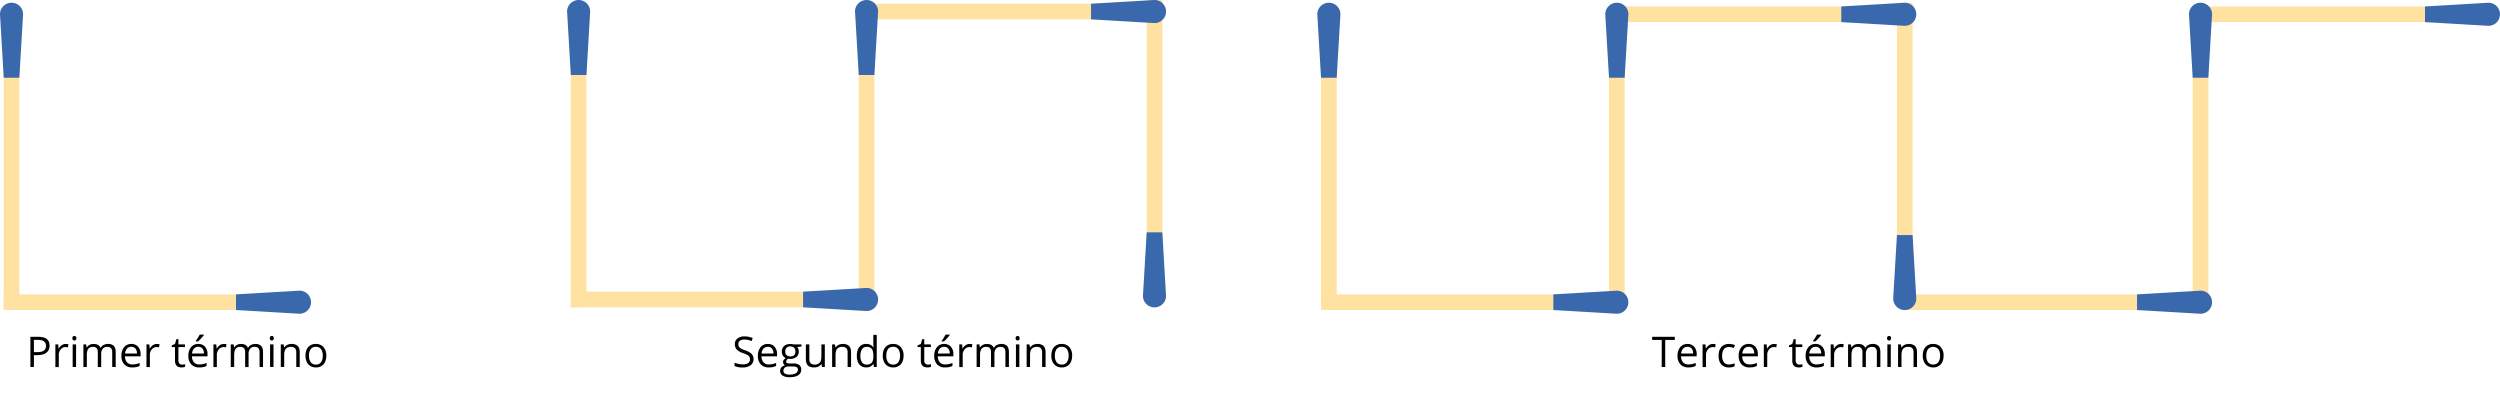 <svg id="Layer_1" data-name="Layer 1" xmlns="http://www.w3.org/2000/svg" viewBox="0 0 2197.15 345.8"><defs><style>.cls-1{fill:#ffe2a1;}.cls-2{fill:#3a68ad;}</style></defs><title>Fosforos_U01_03</title><rect class="cls-1" x="501.66" y="32.97" width="13.75" height="237.11"/><path class="cls-2" d="M515.41,65.93H501.66l-3.27-55.78A10.14,10.14,0,0,1,508.54,0h0a10.14,10.14,0,0,1,10.14,10.15Z"/><rect class="cls-1" x="1007.77" y="0.02" width="13.75" height="237.11" transform="translate(2029.29 237.15) rotate(180)"/><path class="cls-2" d="M1007.77,204.17h13.75L1024.8,260a10.16,10.16,0,0,1-10.15,10.15h0A10.15,10.15,0,0,1,1004.5,260Z"/><rect class="cls-1" x="866.4" y="-108.41" width="13.75" height="237.11" transform="translate(883.42 -863.13) rotate(90)"/><path class="cls-2" d="M958.87,17V3.27L1014.65,0a10.15,10.15,0,0,1,10.15,10.15h0a10.16,10.16,0,0,1-10.15,10.15Z"/><rect class="cls-1" x="754.72" y="32.97" width="13.75" height="237.11"/><path class="cls-2" d="M768.47,65.93H754.72l-3.28-55.78A10.15,10.15,0,0,1,761.59,0h0a10.14,10.14,0,0,1,10.15,10.15Z"/><rect class="cls-1" x="613.34" y="144.65" width="13.75" height="237.11" transform="translate(883.42 -357.01) rotate(90)"/><path class="cls-2" d="M705.81,270.08V256.33l55.78-3.27a10.14,10.14,0,0,1,10.15,10.14h0a10.14,10.14,0,0,1-10.15,10.15Z"/><rect class="cls-1" x="3.27" y="35.35" width="13.75" height="237.11"/><path class="cls-2" d="M17,68.31H3.27L0,12.53A10.15,10.15,0,0,1,10.15,2.38h0A10.16,10.16,0,0,1,20.3,12.53Z"/><rect class="cls-1" x="114.96" y="147.03" width="13.75" height="237.11" transform="translate(387.42 143.76) rotate(90)"/><path class="cls-2" d="M207.42,272.46V258.71l55.78-3.27a10.14,10.14,0,0,1,10.15,10.15h0a10.15,10.15,0,0,1-10.15,10.15Z"/><rect class="cls-1" x="2038.75" y="-106.01" width="13.75" height="237.11" transform="translate(2058.17 -2033.07) rotate(90)"/><path class="cls-2" d="M2131.22,19.43V5.68L2187,2.4a10.16,10.16,0,0,1,10.15,10.15h0A10.15,10.15,0,0,1,2187,22.7Z"/><rect class="cls-1" x="1927.07" y="35.37" width="13.75" height="237.11"/><path class="cls-2" d="M1940.82,68.33h-13.75l-3.28-55.78A10.16,10.16,0,0,1,1933.94,2.4h0a10.15,10.15,0,0,1,10.15,10.15Z"/><rect class="cls-1" x="1785.69" y="147.05" width="13.75" height="237.11" transform="translate(2058.17 -1526.96) rotate(90)"/><path class="cls-2" d="M1878.16,272.48V258.73l55.78-3.27a10.14,10.14,0,0,1,10.15,10.15h0a10.14,10.14,0,0,1-10.15,10.14Z"/><rect class="cls-1" x="1161.03" y="35.37" width="13.75" height="237.11"/><path class="cls-2" d="M1174.77,68.33H1161l-3.28-55.78A10.16,10.16,0,0,1,1167.9,2.4h0a10.16,10.16,0,0,1,10.15,10.15Z"/><rect class="cls-1" x="1667.14" y="2.42" width="13.75" height="237.11" transform="translate(3348.02 241.95) rotate(180)"/><path class="cls-2" d="M1667.14,206.57h13.75l3.27,55.78A10.14,10.14,0,0,1,1674,272.5h0a10.15,10.15,0,0,1-10.15-10.15Z"/><rect class="cls-1" x="1525.76" y="-106.01" width="13.75" height="237.11" transform="translate(1545.19 -1520.09) rotate(90)"/><path class="cls-2" d="M1618.23,19.43V5.68L1674,2.4a10.15,10.15,0,0,1,10.15,10.15h0A10.14,10.14,0,0,1,1674,22.7Z"/><rect class="cls-1" x="1414.08" y="35.37" width="13.75" height="237.11"/><path class="cls-2" d="M1427.83,68.33h-13.75l-3.27-55.78A10.15,10.15,0,0,1,1421,2.4h0a10.15,10.15,0,0,1,10.14,10.15Z"/><rect class="cls-1" x="1272.71" y="147.05" width="13.75" height="237.11" transform="translate(1545.19 -1013.98) rotate(90)"/><path class="cls-2" d="M1365.17,272.48V258.73l55.79-3.27a10.14,10.14,0,0,1,10.14,10.15h0A10.14,10.14,0,0,1,1421,275.75Z"/><path d="M43.55,303.74a7.4,7.4,0,0,1-2.75,6.2c-1.83,1.45-4.46,2.17-7.87,2.17H29.8v10.45H26.72V296H33.6Q43.56,296,43.55,303.74ZM29.8,309.46h2.78q4.11,0,5.94-1.32a4.89,4.89,0,0,0,1.84-4.25A4.59,4.59,0,0,0,38.63,300q-1.73-1.29-5.37-1.29H29.8Z"/><path d="M57.74,302.29a12.25,12.25,0,0,1,2.38.21l-.42,2.8a10.33,10.33,0,0,0-2.18-.27,5.29,5.29,0,0,0-4.13,2,7.14,7.14,0,0,0-1.72,4.89v10.68h-3V302.65h2.49l.34,3.69h.15a8.53,8.53,0,0,1,2.67-3A6,6,0,0,1,57.74,302.29Z"/><path d="M63.59,297.26a2,2,0,0,1,.51-1.52,1.88,1.88,0,0,1,2.52,0,2.42,2.42,0,0,1,0,3,1.77,1.77,0,0,1-1.25.5,1.73,1.73,0,0,1-1.27-.5A2,2,0,0,1,63.59,297.26Zm3.27,25.3h-3V302.65h3Z"/><path d="M98.62,322.56V309.61a5.41,5.41,0,0,0-1-3.57,3.93,3.93,0,0,0-3.17-1.19,5.1,5.1,0,0,0-4.15,1.61,7.67,7.67,0,0,0-1.35,5v11.12h-3V309.61a5.36,5.36,0,0,0-1-3.57,3.94,3.94,0,0,0-3.18-1.19,4.9,4.9,0,0,0-4.15,1.7q-1.32,1.69-1.32,5.56v10.45h-3V302.65H75.7l.49,2.72h.15a6,6,0,0,1,2.4-2.27,7.44,7.44,0,0,1,3.48-.81c3.11,0,5.15,1.12,6.1,3.38h.15a6.3,6.3,0,0,1,2.58-2.48,8,8,0,0,1,3.85-.9A6.77,6.77,0,0,1,100,304q1.68,1.74,1.68,5.55v13Z"/><path d="M116.26,322.92a9.17,9.17,0,0,1-7-2.69,10.4,10.4,0,0,1-2.55-7.46,11.55,11.55,0,0,1,2.37-7.65,7.87,7.87,0,0,1,6.37-2.83,7.52,7.52,0,0,1,5.92,2.46,9.43,9.43,0,0,1,2.18,6.49v1.91H109.86a8,8,0,0,0,1.78,5.32,6.12,6.12,0,0,0,4.73,1.82,15.93,15.93,0,0,0,6.35-1.35v2.69a15.83,15.83,0,0,1-3,1A17,17,0,0,1,116.26,322.92Zm-.82-18.11a4.92,4.92,0,0,0-3.82,1.56,7.23,7.23,0,0,0-1.68,4.33h10.4a6.6,6.6,0,0,0-1.27-4.37A4.47,4.47,0,0,0,115.44,304.81Z"/><path d="M137.8,302.29a12.25,12.25,0,0,1,2.38.21l-.42,2.8a10.33,10.33,0,0,0-2.18-.27,5.29,5.29,0,0,0-4.13,2,7.14,7.14,0,0,0-1.72,4.89v10.68h-3V302.65h2.49l.34,3.69h.15a8.53,8.53,0,0,1,2.67-3A6,6,0,0,1,137.8,302.29Z"/><path d="M160,320.43a9.74,9.74,0,0,0,1.55-.12,12,12,0,0,0,1.18-.24v2.3a5.68,5.68,0,0,1-1.45.4,11,11,0,0,1-1.71.15q-5.77,0-5.78-6.08V305h-2.85v-1.45l2.85-1.25,1.27-4.25h1.75v4.61h5.77V305H156.8v11.72a4,4,0,0,0,.85,2.76A3,3,0,0,0,160,320.43Z"/><path d="M175.1,322.92a9.14,9.14,0,0,1-7-2.69,10.4,10.4,0,0,1-2.55-7.46,11.55,11.55,0,0,1,2.37-7.65,7.86,7.86,0,0,1,6.36-2.83,7.49,7.49,0,0,1,5.92,2.46,9.39,9.39,0,0,1,2.18,6.49v1.91H168.71a7.89,7.89,0,0,0,1.77,5.32,6.13,6.13,0,0,0,4.73,1.82,16,16,0,0,0,6.36-1.35v2.69a16.06,16.06,0,0,1-3,1A17,17,0,0,1,175.1,322.92Zm-.81-18.11a4.94,4.94,0,0,0-3.83,1.56,7.23,7.23,0,0,0-1.68,4.33h10.41a6.6,6.6,0,0,0-1.27-4.37A4.48,4.48,0,0,0,174.29,304.81Zm-2.24-5.25c.58-.75,1.21-1.66,1.88-2.72s1.2-2,1.59-2.78h3.67v.38a26.62,26.62,0,0,1-2.38,2.91,27.26,27.26,0,0,1-2.74,2.67h-2Z"/><path d="M196.64,302.29a12.18,12.18,0,0,1,2.38.21l-.41,2.8a10.41,10.41,0,0,0-2.18-.27,5.32,5.32,0,0,0-4.14,2,7.18,7.18,0,0,0-1.71,4.89v10.68h-3V302.65h2.49l.35,3.69h.14a8.73,8.73,0,0,1,2.67-3A6,6,0,0,1,196.64,302.29Z"/><path d="M228.12,322.56V309.61a5.36,5.36,0,0,0-1-3.57,3.91,3.91,0,0,0-3.16-1.19,5.14,5.14,0,0,0-4.16,1.61,7.73,7.73,0,0,0-1.34,5v11.12h-3V309.61a5.36,5.36,0,0,0-1-3.57,3.94,3.94,0,0,0-3.18-1.19,4.9,4.9,0,0,0-4.15,1.7q-1.32,1.69-1.32,5.56v10.45h-3V302.65h2.45l.49,2.72h.15a6,6,0,0,1,2.4-2.27,7.44,7.44,0,0,1,3.48-.81c3.11,0,5.15,1.12,6.1,3.38H218a6.3,6.3,0,0,1,2.58-2.48,8,8,0,0,1,3.85-.9,6.77,6.77,0,0,1,5.06,1.73q1.68,1.74,1.68,5.55v13Z"/><path d="M237.09,297.26a2,2,0,0,1,.51-1.52,1.89,1.89,0,0,1,2.53,0,2.45,2.45,0,0,1,0,3,1.79,1.79,0,0,1-1.26.5,1.75,1.75,0,0,1-1.27-.5A2,2,0,0,1,237.09,297.26Zm3.27,25.3h-3V302.65h3Z"/><path d="M260.38,322.56V309.68a5.19,5.19,0,0,0-1.11-3.63,4.52,4.52,0,0,0-3.47-1.2,5.72,5.72,0,0,0-4.58,1.69q-1.46,1.68-1.45,5.57v10.45h-3V302.65h2.46l.49,2.72h.14a6.22,6.22,0,0,1,2.6-2.28,8.53,8.53,0,0,1,3.72-.8,7.62,7.62,0,0,1,5.42,1.73q1.82,1.74,1.81,5.55v13Z"/><path d="M286.77,312.58c0,3.25-.82,5.78-2.46,7.61a8.63,8.63,0,0,1-6.77,2.73,9,9,0,0,1-4.74-1.25,8.32,8.32,0,0,1-3.2-3.6,12.54,12.54,0,0,1-1.12-5.49q0-4.86,2.43-7.58a8.61,8.61,0,0,1,6.76-2.71,8.41,8.41,0,0,1,6.64,2.78A10.93,10.93,0,0,1,286.77,312.58Zm-15.17,0a9.44,9.44,0,0,0,1.53,5.82,5.29,5.29,0,0,0,4.48,2,5.36,5.36,0,0,0,4.5-2,9.45,9.45,0,0,0,1.53-5.83,9.24,9.24,0,0,0-1.53-5.76,5.39,5.39,0,0,0-4.53-2,5.31,5.31,0,0,0-4.47,1.94A9.33,9.33,0,0,0,271.6,312.58Z"/><path d="M662.26,315.49a6.51,6.51,0,0,1-2.55,5.47,11,11,0,0,1-6.9,2,17.25,17.25,0,0,1-7.26-1.22v-3a19.65,19.65,0,0,0,7.37,1.49,7.7,7.7,0,0,0,4.65-1.17,3.85,3.85,0,0,0,1.56-3.26,4.18,4.18,0,0,0-.55-2.26,5.1,5.1,0,0,0-1.85-1.62,25.12,25.12,0,0,0-4-1.69,12.71,12.71,0,0,1-5.3-3.15,6.93,6.93,0,0,1-1.59-4.74,5.89,5.89,0,0,1,2.31-4.88,9.59,9.59,0,0,1,6.1-1.82,18.09,18.09,0,0,1,7.28,1.45l-1,2.69a16.44,16.44,0,0,0-6.39-1.38,6.18,6.18,0,0,0-3.83,1.05,3.49,3.49,0,0,0-1.38,2.93,4.58,4.58,0,0,0,.5,2.26,4.83,4.83,0,0,0,1.72,1.62,21.36,21.36,0,0,0,3.7,1.62c2.78,1,4.7,2.06,5.75,3.2A6.31,6.31,0,0,1,662.26,315.49Z"/><path d="M675.64,322.92a9.14,9.14,0,0,1-7-2.69,10.41,10.41,0,0,1-2.56-7.46,11.5,11.5,0,0,1,2.38-7.65,7.85,7.85,0,0,1,6.36-2.83,7.49,7.49,0,0,1,5.92,2.46,9.43,9.43,0,0,1,2.18,6.49v1.91H669.25a7.89,7.89,0,0,0,1.77,5.32,6.13,6.13,0,0,0,4.73,1.82,16,16,0,0,0,6.36-1.35v2.69a16.14,16.14,0,0,1-3,1A16.91,16.91,0,0,1,675.64,322.92Zm-.82-18.11a4.93,4.93,0,0,0-3.82,1.56,7.23,7.23,0,0,0-1.68,4.33h10.41a6.66,6.66,0,0,0-1.27-4.37A4.49,4.49,0,0,0,674.82,304.81Z"/><path d="M704.39,302.65v1.91l-3.68.43a6.58,6.58,0,0,1,.9,1.66A6.31,6.31,0,0,1,702,309a5.89,5.89,0,0,1-2,4.67,8.09,8.09,0,0,1-5.49,1.74,9.81,9.81,0,0,1-1.67-.14,3,3,0,0,0-1.93,2.56,1.32,1.32,0,0,0,.68,1.21,4.86,4.86,0,0,0,2.3.39h3.53a7.85,7.85,0,0,1,5,1.36,4.73,4.73,0,0,1,1.74,4,5.68,5.68,0,0,1-2.65,5q-2.65,1.73-7.74,1.73a10.56,10.56,0,0,1-6-1.45,4.7,4.7,0,0,1-2.12-4.11,4.6,4.6,0,0,1,1.17-3.14A6,6,0,0,1,690,321a3.19,3.19,0,0,1-1.28-1.07,2.84,2.84,0,0,1-.51-1.69,3.17,3.17,0,0,1,.58-1.9,6,6,0,0,1,1.83-1.58,5.36,5.36,0,0,1-2.51-2.17,6.31,6.31,0,0,1-1-3.48,6.43,6.43,0,0,1,2-5,8,8,0,0,1,5.55-1.77,10.21,10.21,0,0,1,2.82.36ZM688.52,325.9a2.7,2.7,0,0,0,1.36,2.45,7.5,7.5,0,0,0,3.91.84,10.86,10.86,0,0,0,5.62-1.14,3.48,3.48,0,0,0,1.82-3.08,2.42,2.42,0,0,0-1-2.24,7.71,7.71,0,0,0-3.76-.63h-3.61a4.8,4.8,0,0,0-3.2,1A3.52,3.52,0,0,0,688.52,325.9ZM690.15,309a4.1,4.1,0,0,0,1.18,3.17,4.75,4.75,0,0,0,3.29,1.07c2.94,0,4.42-1.43,4.42-4.29s-1.49-4.49-4.47-4.49a4.43,4.43,0,0,0-3.27,1.15A4.6,4.6,0,0,0,690.15,309Z"/><path d="M711.31,302.65v12.91a5.2,5.2,0,0,0,1.11,3.64,4.56,4.56,0,0,0,3.47,1.2,5.67,5.67,0,0,0,4.57-1.71q1.44-1.71,1.44-5.58V302.65h3v19.91h-2.49l-.44-2.67h-.16a6.05,6.05,0,0,1-2.57,2.25,8.67,8.67,0,0,1-3.75.78c-2.42,0-4.24-.57-5.44-1.73s-1.81-3-1.81-5.52v-13Z"/><path d="M744.93,322.56V309.68a5.19,5.19,0,0,0-1.11-3.63,4.49,4.49,0,0,0-3.47-1.2,5.7,5.7,0,0,0-4.57,1.69q-1.46,1.68-1.46,5.57v10.45h-3V302.65h2.45l.49,2.72h.15a6.13,6.13,0,0,1,2.59-2.28,8.6,8.6,0,0,1,3.73-.8,7.58,7.58,0,0,1,5.41,1.73q1.82,1.74,1.82,5.55v13Z"/><path d="M767.69,319.89h-.16a7.1,7.1,0,0,1-6.25,3,7.4,7.4,0,0,1-6.08-2.67c-1.44-1.78-2.17-4.31-2.17-7.59s.73-5.83,2.18-7.65a7.33,7.33,0,0,1,6.07-2.72,7.24,7.24,0,0,1,6.21,2.94h.24l-.13-1.44-.07-1.39v-8.1h3v28.26h-2.45Zm-6,.51a5.5,5.5,0,0,0,4.48-1.69c.92-1.11,1.39-2.92,1.39-5.42v-.63c0-2.82-.47-4.84-1.41-6a5.34,5.34,0,0,0-4.5-1.81,4.62,4.62,0,0,0-4.06,2.06,10.34,10.34,0,0,0-1.4,5.82,9.83,9.83,0,0,0,1.39,5.76A4.74,4.74,0,0,0,761.66,320.4Z"/><path d="M794.12,312.58c0,3.25-.82,5.78-2.46,7.61a8.63,8.63,0,0,1-6.77,2.73,9,9,0,0,1-4.74-1.25,8.32,8.32,0,0,1-3.2-3.6,12.54,12.54,0,0,1-1.12-5.49q0-4.86,2.43-7.58a8.6,8.6,0,0,1,6.76-2.71,8.39,8.39,0,0,1,6.63,2.78A10.88,10.88,0,0,1,794.12,312.58Zm-15.17,0a9.44,9.44,0,0,0,1.53,5.82,5.29,5.29,0,0,0,4.48,2,5.36,5.36,0,0,0,4.5-2,9.45,9.45,0,0,0,1.53-5.83,9.24,9.24,0,0,0-1.53-5.76,5.39,5.39,0,0,0-4.53-2,5.31,5.31,0,0,0-4.47,1.94A9.33,9.33,0,0,0,779,312.58Z"/><path d="M815.49,320.43a9.74,9.74,0,0,0,1.55-.12,12,12,0,0,0,1.18-.24v2.3a5.68,5.68,0,0,1-1.45.4,11,11,0,0,1-1.71.15q-5.77,0-5.78-6.08V305h-2.85v-1.45l2.85-1.25,1.27-4.25h1.75v4.61h5.77V305H812.3v11.72a4,4,0,0,0,.85,2.76A3,3,0,0,0,815.49,320.43Z"/><path d="M830.6,322.92a9.14,9.14,0,0,1-7-2.69,10.4,10.4,0,0,1-2.55-7.46,11.55,11.55,0,0,1,2.37-7.65,7.86,7.86,0,0,1,6.36-2.83,7.49,7.49,0,0,1,5.92,2.46,9.39,9.39,0,0,1,2.18,6.49v1.91H824.21a7.89,7.89,0,0,0,1.77,5.32,6.13,6.13,0,0,0,4.73,1.82,16,16,0,0,0,6.36-1.35v2.69a16.06,16.06,0,0,1-3,1A17,17,0,0,1,830.6,322.92Zm-.81-18.11a4.94,4.94,0,0,0-3.83,1.56,7.23,7.23,0,0,0-1.68,4.33h10.41a6.6,6.6,0,0,0-1.27-4.37A4.48,4.48,0,0,0,829.79,304.81Zm-2.24-5.25c.58-.75,1.21-1.66,1.88-2.72s1.2-2,1.59-2.78h3.67v.38a26.62,26.62,0,0,1-2.38,2.91,27.26,27.26,0,0,1-2.74,2.67h-2Z"/><path d="M852.14,302.29a12.18,12.18,0,0,1,2.38.21l-.41,2.8a10.41,10.41,0,0,0-2.18-.27,5.32,5.32,0,0,0-4.14,2,7.18,7.18,0,0,0-1.71,4.89v10.68h-3V302.65h2.49l.35,3.69H846a8.73,8.73,0,0,1,2.67-3A6,6,0,0,1,852.14,302.29Z"/><path d="M883.62,322.56V309.61a5.36,5.36,0,0,0-1-3.57,3.91,3.91,0,0,0-3.16-1.19,5.14,5.14,0,0,0-4.16,1.61,7.73,7.73,0,0,0-1.34,5v11.12h-3V309.61a5.36,5.36,0,0,0-1-3.57,3.94,3.94,0,0,0-3.18-1.19,4.9,4.9,0,0,0-4.15,1.7q-1.32,1.69-1.32,5.56v10.45h-3V302.65h2.45l.49,2.72h.14a6.07,6.07,0,0,1,2.41-2.27,7.44,7.44,0,0,1,3.48-.81c3.11,0,5.15,1.12,6.1,3.38h.15a6.3,6.3,0,0,1,2.58-2.48,8,8,0,0,1,3.85-.9A6.73,6.73,0,0,1,885,304c1.12,1.16,1.69,3,1.69,5.55v13Z"/><path d="M892.59,297.26a2,2,0,0,1,.51-1.52,1.89,1.89,0,0,1,2.53,0,2.45,2.45,0,0,1,0,3,1.79,1.79,0,0,1-1.26.5,1.75,1.75,0,0,1-1.27-.5A2,2,0,0,1,892.59,297.26Zm3.27,25.3h-3V302.65h3Z"/><path d="M915.88,322.56V309.68a5.19,5.19,0,0,0-1.11-3.63,4.52,4.52,0,0,0-3.47-1.2,5.72,5.72,0,0,0-4.58,1.69q-1.46,1.68-1.45,5.57v10.45h-3V302.65h2.46l.49,2.72h.14a6.22,6.22,0,0,1,2.6-2.28,8.53,8.53,0,0,1,3.72-.8,7.62,7.62,0,0,1,5.42,1.73q1.81,1.74,1.81,5.55v13Z"/><path d="M942.27,312.58c0,3.25-.82,5.78-2.46,7.61a8.63,8.63,0,0,1-6.77,2.73,9,9,0,0,1-4.74-1.25,8.32,8.32,0,0,1-3.2-3.6,12.54,12.54,0,0,1-1.12-5.49q0-4.86,2.43-7.58a8.61,8.61,0,0,1,6.76-2.71,8.42,8.42,0,0,1,6.64,2.78A10.93,10.93,0,0,1,942.27,312.58Zm-15.17,0a9.44,9.44,0,0,0,1.53,5.82,5.29,5.29,0,0,0,4.48,2,5.36,5.36,0,0,0,4.5-2,9.45,9.45,0,0,0,1.53-5.83,9.24,9.24,0,0,0-1.53-5.76,5.39,5.39,0,0,0-4.53-2,5.31,5.31,0,0,0-4.47,1.94A9.33,9.33,0,0,0,927.1,312.58Z"/><path d="M1463.5,322.56h-3.08V298.75H1452V296h19.9v2.75h-8.41Z"/><path d="M1483.86,322.92a9.14,9.14,0,0,1-7-2.69,10.4,10.4,0,0,1-2.55-7.46,11.55,11.55,0,0,1,2.37-7.65,7.86,7.86,0,0,1,6.36-2.83,7.49,7.49,0,0,1,5.92,2.46,9.39,9.39,0,0,1,2.18,6.49v1.91h-13.71a7.89,7.89,0,0,0,1.77,5.32,6.13,6.13,0,0,0,4.73,1.82,16,16,0,0,0,6.36-1.35v2.69a15.91,15.91,0,0,1-3,1A16.91,16.91,0,0,1,1483.86,322.92Zm-.81-18.11a4.94,4.94,0,0,0-3.83,1.56,7.23,7.23,0,0,0-1.68,4.33H1488a6.6,6.6,0,0,0-1.27-4.37A4.48,4.48,0,0,0,1483.05,304.81Z"/><path d="M1505.4,302.29a12.18,12.18,0,0,1,2.38.21l-.41,2.8a10.41,10.41,0,0,0-2.18-.27,5.32,5.32,0,0,0-4.14,2,7.18,7.18,0,0,0-1.71,4.89v10.68h-3V302.65h2.49l.35,3.69h.14a8.73,8.73,0,0,1,2.67-3A6,6,0,0,1,1505.4,302.29Z"/><path d="M1519.46,322.92a8.5,8.5,0,0,1-6.69-2.66c-1.58-1.78-2.37-4.28-2.37-7.53s.8-5.9,2.41-7.72a8.63,8.63,0,0,1,6.85-2.72,13.34,13.34,0,0,1,2.87.31,9,9,0,0,1,2.25.72l-.92,2.56a16,16,0,0,0-2.18-.66,9.5,9.5,0,0,0-2.09-.26q-6.08,0-6.07,7.73a9.23,9.23,0,0,0,1.48,5.63,5.16,5.16,0,0,0,4.39,2,13.29,13.29,0,0,0,5.1-1.08v2.67A10.87,10.87,0,0,1,1519.46,322.92Z"/><path d="M1537.62,322.92a9.14,9.14,0,0,1-7-2.69,10.4,10.4,0,0,1-2.55-7.46,11.55,11.55,0,0,1,2.37-7.65,7.86,7.86,0,0,1,6.36-2.83,7.49,7.49,0,0,1,5.92,2.46,9.39,9.39,0,0,1,2.18,6.49v1.91h-13.71a7.89,7.89,0,0,0,1.77,5.32,6.13,6.13,0,0,0,4.73,1.82,16,16,0,0,0,6.36-1.35v2.69a16.06,16.06,0,0,1-3,1A17,17,0,0,1,1537.62,322.92Zm-.81-18.11a4.94,4.94,0,0,0-3.83,1.56,7.23,7.23,0,0,0-1.68,4.33h10.41a6.6,6.6,0,0,0-1.27-4.37A4.48,4.48,0,0,0,1536.81,304.81Z"/><path d="M1559.16,302.29a12.18,12.18,0,0,1,2.38.21l-.41,2.8A10.41,10.41,0,0,0,1559,305a5.32,5.32,0,0,0-4.14,2,7.18,7.18,0,0,0-1.71,4.89v10.68h-3V302.65h2.49l.35,3.69h.14a8.73,8.73,0,0,1,2.67-3A6,6,0,0,1,1559.16,302.29Z"/><path d="M1581.36,320.43a9.61,9.61,0,0,0,1.54-.12,11.37,11.37,0,0,0,1.18-.24v2.3a5.47,5.47,0,0,1-1.44.4,11.23,11.23,0,0,1-1.72.15q-5.78,0-5.77-6.08V305h-2.85v-1.45l2.85-1.25,1.27-4.25h1.74v4.61h5.78V305h-5.78v11.72a4,4,0,0,0,.86,2.76A3,3,0,0,0,1581.36,320.43Z"/><path d="M1596.47,322.92a9.14,9.14,0,0,1-7-2.69,10.36,10.36,0,0,1-2.56-7.46,11.55,11.55,0,0,1,2.37-7.65,7.88,7.88,0,0,1,6.37-2.83,7.51,7.51,0,0,1,5.92,2.46,9.43,9.43,0,0,1,2.18,6.49v1.91h-13.71a7.89,7.89,0,0,0,1.77,5.32,6.13,6.13,0,0,0,4.73,1.82,16,16,0,0,0,6.36-1.35v2.69a16.14,16.14,0,0,1-3,1A17,17,0,0,1,1596.47,322.92Zm-.82-18.11a4.92,4.92,0,0,0-3.82,1.56,7.23,7.23,0,0,0-1.68,4.33h10.41a6.66,6.66,0,0,0-1.27-4.37A4.49,4.49,0,0,0,1595.65,304.81Zm-2.23-5.25c.58-.75,1.21-1.66,1.88-2.72s1.2-2,1.59-2.78h3.67v.38a27.86,27.86,0,0,1-2.38,2.91,28.37,28.37,0,0,1-2.74,2.67h-2Z"/><path d="M1618,302.29a12.25,12.25,0,0,1,2.38.21l-.42,2.8a10.33,10.33,0,0,0-2.18-.27,5.3,5.3,0,0,0-4.13,2,7.19,7.19,0,0,0-1.72,4.89v10.68h-3V302.65h2.49l.34,3.69h.15a8.73,8.73,0,0,1,2.67-3A6,6,0,0,1,1618,302.29Z"/><path d="M1649.49,322.56V309.61a5.36,5.36,0,0,0-1-3.57,3.91,3.91,0,0,0-3.16-1.19,5.13,5.13,0,0,0-4.16,1.61,7.67,7.67,0,0,0-1.34,5v11.12h-3V309.61a5.36,5.36,0,0,0-1-3.57,3.91,3.91,0,0,0-3.17-1.19,4.89,4.89,0,0,0-4.15,1.7q-1.32,1.69-1.32,5.56v10.45h-3V302.65h2.46l.49,2.72h.14a6,6,0,0,1,2.41-2.27,7.38,7.38,0,0,1,3.48-.81c3.11,0,5.14,1.12,6.1,3.38h.14a6.43,6.43,0,0,1,2.58-2.48,8.07,8.07,0,0,1,3.85-.9,6.76,6.76,0,0,1,5.06,1.73q1.68,1.74,1.68,5.55v13Z"/><path d="M1658.46,297.26a2,2,0,0,1,.51-1.52,1.88,1.88,0,0,1,2.52,0,2.42,2.42,0,0,1,0,3,1.77,1.77,0,0,1-1.25.5,1.75,1.75,0,0,1-1.27-.5A2,2,0,0,1,1658.46,297.26Zm3.27,25.3h-3V302.65h3Z"/><path d="M1681.74,322.56V309.68a5.24,5.24,0,0,0-1.1-3.63,4.52,4.52,0,0,0-3.47-1.2,5.71,5.71,0,0,0-4.58,1.69q-1.46,1.68-1.45,5.57v10.45h-3V302.65h2.45l.49,2.72h.15a6.16,6.16,0,0,1,2.6-2.28,8.53,8.53,0,0,1,3.72-.8,7.58,7.58,0,0,1,5.41,1.73q1.82,1.74,1.82,5.55v13Z"/><path d="M1708.13,312.58c0,3.25-.81,5.78-2.45,7.61a8.63,8.63,0,0,1-6.77,2.73,9,9,0,0,1-4.74-1.25,8.32,8.32,0,0,1-3.2-3.6,12.54,12.54,0,0,1-1.13-5.49q0-4.86,2.44-7.58a8.59,8.59,0,0,1,6.75-2.71,8.39,8.39,0,0,1,6.64,2.78A10.93,10.93,0,0,1,1708.13,312.58Zm-15.16,0a9.5,9.5,0,0,0,1.52,5.82,6.05,6.05,0,0,0,9,0,9.38,9.38,0,0,0,1.54-5.83,9.18,9.18,0,0,0-1.54-5.76,6.16,6.16,0,0,0-9,0A9.4,9.4,0,0,0,1693,312.58Z"/></svg>